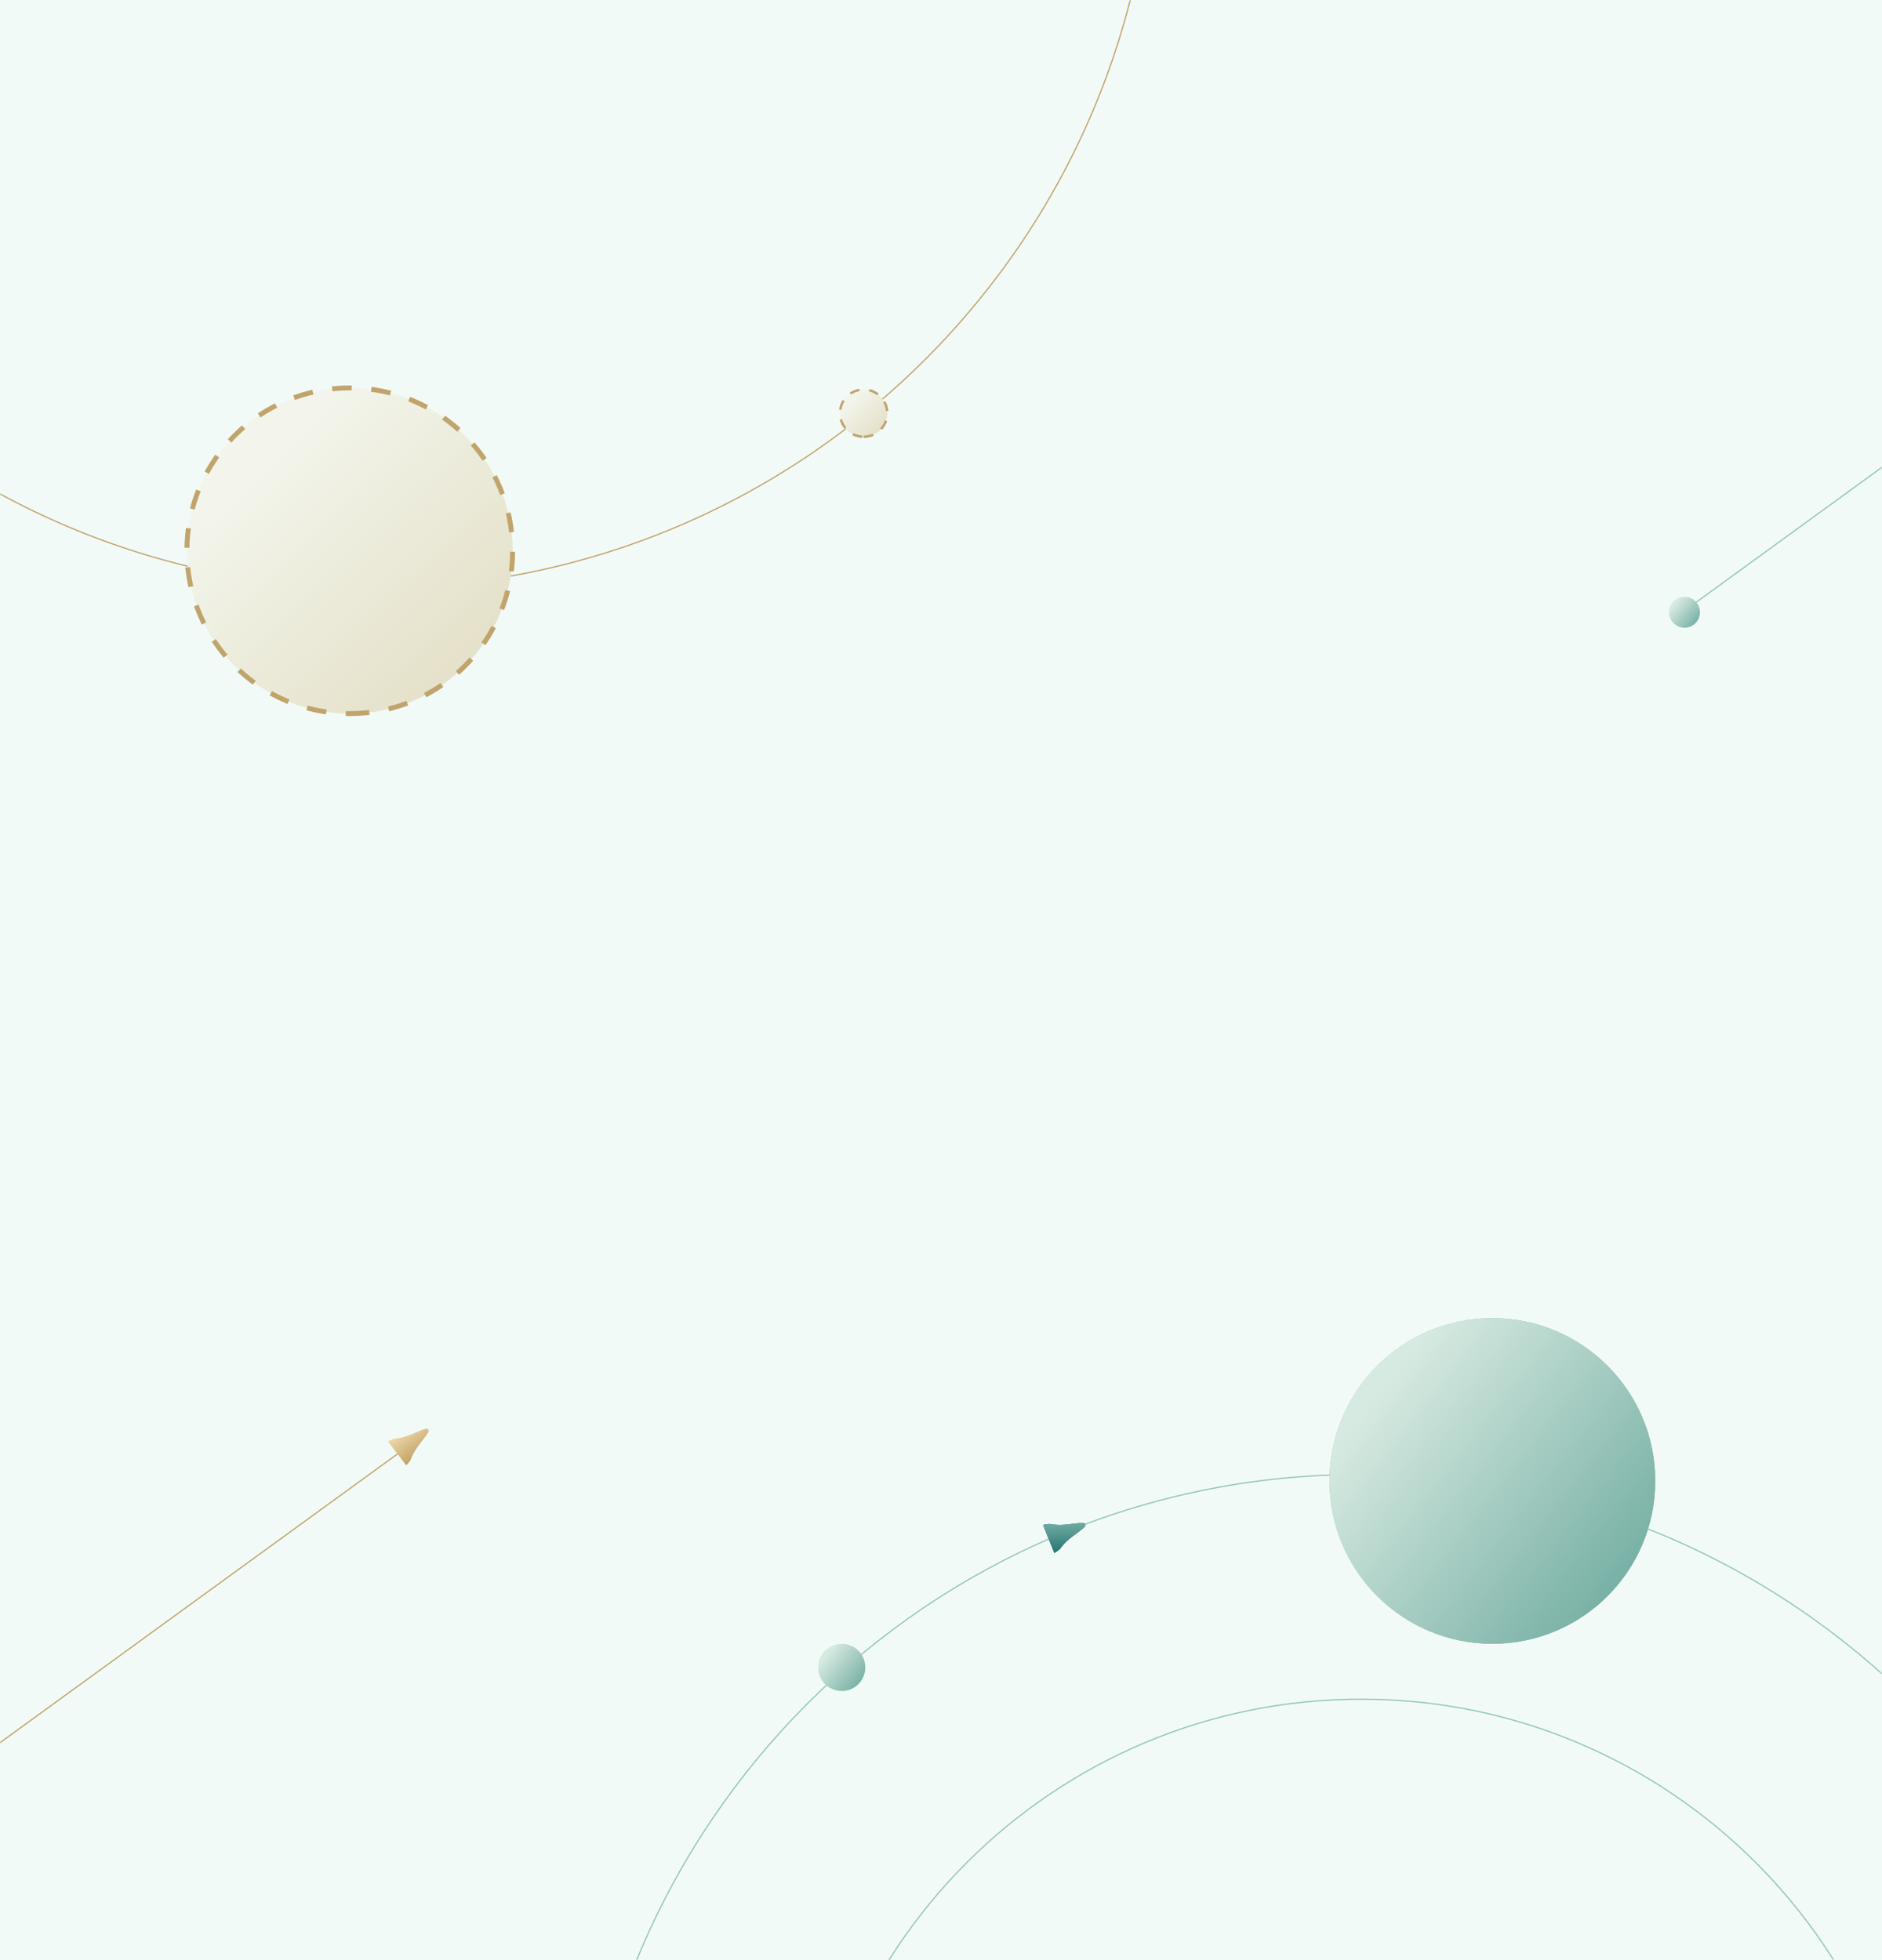 <svg xmlns="http://www.w3.org/2000/svg" fill="none" viewBox="0 0 768 800"><path fill="#F2FAF8" d="M0 0h768v800H0z"/><mask id="a" maskUnits="userSpaceOnUse" x="0" y="0" width="768" height="800"><path fill="#fff" d="M0 0h768v800H0z"/></mask><g mask="url(#a)"><path stroke="#92C7B8" stroke-width=".5" d="M690.902 246.718l161.951-117.664"/><path fill-rule="evenodd" clip-rule="evenodd" d="M687.394 256.206c3.487 0 6.314-2.827 6.314-6.314s-2.827-6.314-6.314-6.314c-3.488 0-6.315 2.827-6.315 6.314s2.827 6.314 6.315 6.314z" fill="url(#paint0_linear)"/><path clip-rule="evenodd" d="M152.037 240.074c176.199 0 319.037-142.838 319.037-319.037C471.074-255.162 328.236-398 152.037-398-24.162-398-167-255.162-167-78.963-167 97.236-24.162 240.074 152.037 240.074z" stroke="#C0A46B" stroke-width=".5"/><path fill-rule="evenodd" clip-rule="evenodd" d="M352.432 178.26c5.323 0 9.638-4.315 9.638-9.637 0-5.323-4.315-9.638-9.638-9.638-5.323 0-9.638 4.315-9.638 9.638 0 5.322 4.315 9.637 9.638 9.637z" fill="#F2FAF8"/><path fill-rule="evenodd" clip-rule="evenodd" d="M352.432 178.26c5.323 0 9.638-4.315 9.638-9.637 0-5.323-4.315-9.638-9.638-9.638-5.323 0-9.638 4.315-9.638 9.638 0 5.322 4.315 9.637 9.638 9.637z" fill="url(#paint1_linear)"/><path clip-rule="evenodd" d="M352.432 178.26c5.323 0 9.638-4.315 9.638-9.637 0-5.323-4.315-9.638-9.638-9.638-5.323 0-9.638 4.315-9.638 9.638 0 5.322 4.315 9.637 9.638 9.637z" stroke="#C0A46B" stroke-dasharray="4 4"/><path fill-rule="evenodd" clip-rule="evenodd" d="M142.732 291.253c36.708 0 66.466-29.758 66.466-66.466s-29.758-66.466-66.466-66.466c-36.709 0-66.466 29.758-66.466 66.466s29.757 66.466 66.466 66.466z" fill="#F2FAF8"/><path fill-rule="evenodd" clip-rule="evenodd" d="M142.732 291.253c36.708 0 66.466-29.758 66.466-66.466s-29.758-66.466-66.466-66.466c-36.709 0-66.466 29.758-66.466 66.466s29.757 66.466 66.466 66.466z" fill="url(#paint2_linear)"/><path clip-rule="evenodd" d="M142.732 291.253c36.708 0 66.466-29.758 66.466-66.466s-29.758-66.466-66.466-66.466c-36.709 0-66.466 29.758-66.466 66.466s29.757 66.466 66.466 66.466z" stroke="#C0A46B" stroke-width="2" stroke-dasharray="8 8"/><path clip-rule="evenodd" d="M555.175 1239.85c176.199 0 319.036-142.84 319.036-319.038 0-176.199-142.837-319.037-319.036-319.037-176.2 0-319.037 142.838-319.037 319.037 0 176.198 142.837 319.038 319.037 319.038z" stroke="#92C7B8" stroke-width=".5"/><path clip-rule="evenodd" d="M555.507 1148.79c125.725 0 227.646-101.92 227.646-227.645 0-125.726-101.921-227.646-227.646-227.646-125.726 0-227.646 101.92-227.646 227.646 0 125.725 101.92 227.645 227.646 227.645z" stroke="#92C7B8" stroke-width=".5"/><path fill-rule="evenodd" clip-rule="evenodd" d="M609.012 670.9c36.708 0 66.466-29.758 66.466-66.466s-29.758-66.466-66.466-66.466-66.466 29.758-66.466 66.466 29.758 66.466 66.466 66.466z" fill="#87B9AB"/><path fill-rule="evenodd" clip-rule="evenodd" d="M609.012 670.9c36.708 0 66.466-29.758 66.466-66.466s-29.758-66.466-66.466-66.466-66.466 29.758-66.466 66.466 29.758 66.466 66.466 66.466z" fill="url(#paint3_linear)"/><path fill-rule="evenodd" clip-rule="evenodd" d="M343.48 690.175c5.323 0 9.638-4.315 9.638-9.637 0-5.323-4.315-9.638-9.638-9.638-5.322 0-9.637 4.315-9.637 9.638 0 5.322 4.315 9.637 9.637 9.637z" fill="url(#paint4_linear)"/><path fill-rule="evenodd" clip-rule="evenodd" d="M442.839 622.153c.101.254.191.669-.403 1.221-2.314 2.152-7.122 4.751-9.82 8.713-.058.086-.298.45-2.359 1.749l-4.586-11.442c2.388-.484 2.813-.387 2.914-.365 4.687 1.002 9.959-.439 13.119-.48.811-.011 1.033.35 1.135.604z" fill="#359177"/><path fill-rule="evenodd" clip-rule="evenodd" d="M442.839 622.153c.101.254.191.669-.403 1.221-2.314 2.152-7.122 4.751-9.82 8.713-.058.086-.298.45-2.359 1.749l-4.586-11.442c2.388-.484 2.813-.387 2.914-.365 4.687 1.002 9.959-.439 13.119-.48.811-.011 1.033.35 1.135.604z" fill="url(#paint5_linear)"/><path fill-rule="evenodd" clip-rule="evenodd" d="M442.839 622.153c.101.254.191.669-.403 1.221-2.314 2.152-7.122 4.751-9.82 8.713-.058.086-.298.45-2.359 1.749l-4.586-11.442c2.388-.484 2.813-.387 2.914-.365 4.687 1.002 9.959-.439 13.119-.48.811-.011 1.033.35 1.135.604z" fill="url(#paint6_linear)"/><path stroke="#C0A46B" stroke-width=".5" d="M-127.5 803.896l290.282-210.903"/><path fill-rule="evenodd" clip-rule="evenodd" d="M174.757 583.447c.167.217.365.592-.058 1.284-1.648 2.697-5.576 6.497-7.105 11.04-.033.097-.166.513-1.8 2.32l-7.503-9.781c2.169-1.11 2.605-1.131 2.708-1.138 4.784-.299 9.471-3.109 12.503-4.001.778-.229 1.089.059 1.255.276z" fill="url(#paint7_linear)"/></g><defs><linearGradient id="paint0_linear" x1="696.862" y1="248.64" x2="687.48" y2="241.178" gradientUnits="userSpaceOnUse"><stop stop-color="#79B1A6"/><stop offset="1" stop-color="#D7EAE1"/></linearGradient><linearGradient id="paint1_linear" x1="341.965" y1="168.495" x2="353.111" y2="180.059" gradientUnits="userSpaceOnUse"><stop stop-color="#F4E2BC" stop-opacity=".2"/><stop offset="1" stop-color="#B17F18" stop-opacity=".2"/></linearGradient><linearGradient id="paint2_linear" x1="70.549" y1="223.906" x2="147.413" y2="303.655" gradientUnits="userSpaceOnUse"><stop stop-color="#F4E2BC" stop-opacity=".2"/><stop offset="1" stop-color="#B17F18" stop-opacity=".2"/></linearGradient><linearGradient id="paint3_linear" x1="527.619" y1="612.098" x2="626.373" y2="689.113" gradientUnits="userSpaceOnUse"><stop stop-color="#D7EAE1"/><stop offset="1" stop-color="#79B1A6"/></linearGradient><linearGradient id="paint4_linear" x1="357.932" y1="678.627" x2="343.612" y2="667.237" gradientUnits="userSpaceOnUse"><stop stop-color="#79B1A6"/><stop offset="1" stop-color="#D7EAE1"/></linearGradient><linearGradient id="paint5_linear" x1="442.339" y1="622.345" x2="428.461" y2="616.408" gradientUnits="userSpaceOnUse"><stop stop-color="#79B1A6"/><stop offset="1" stop-color="#0D6763"/></linearGradient><linearGradient id="paint6_linear" x1="431.758" y1="620.501" x2="432.464" y2="637.314" gradientUnits="userSpaceOnUse"><stop stop-color="#79B1A6"/><stop offset="1" stop-color="#0D6763"/></linearGradient><linearGradient id="paint7_linear" x1="157.091" y1="588.622" x2="165.25" y2="599.675" gradientUnits="userSpaceOnUse"><stop stop-color="#EFDAAF"/><stop offset="1" stop-color="#BF9F5E"/></linearGradient></defs></svg>
